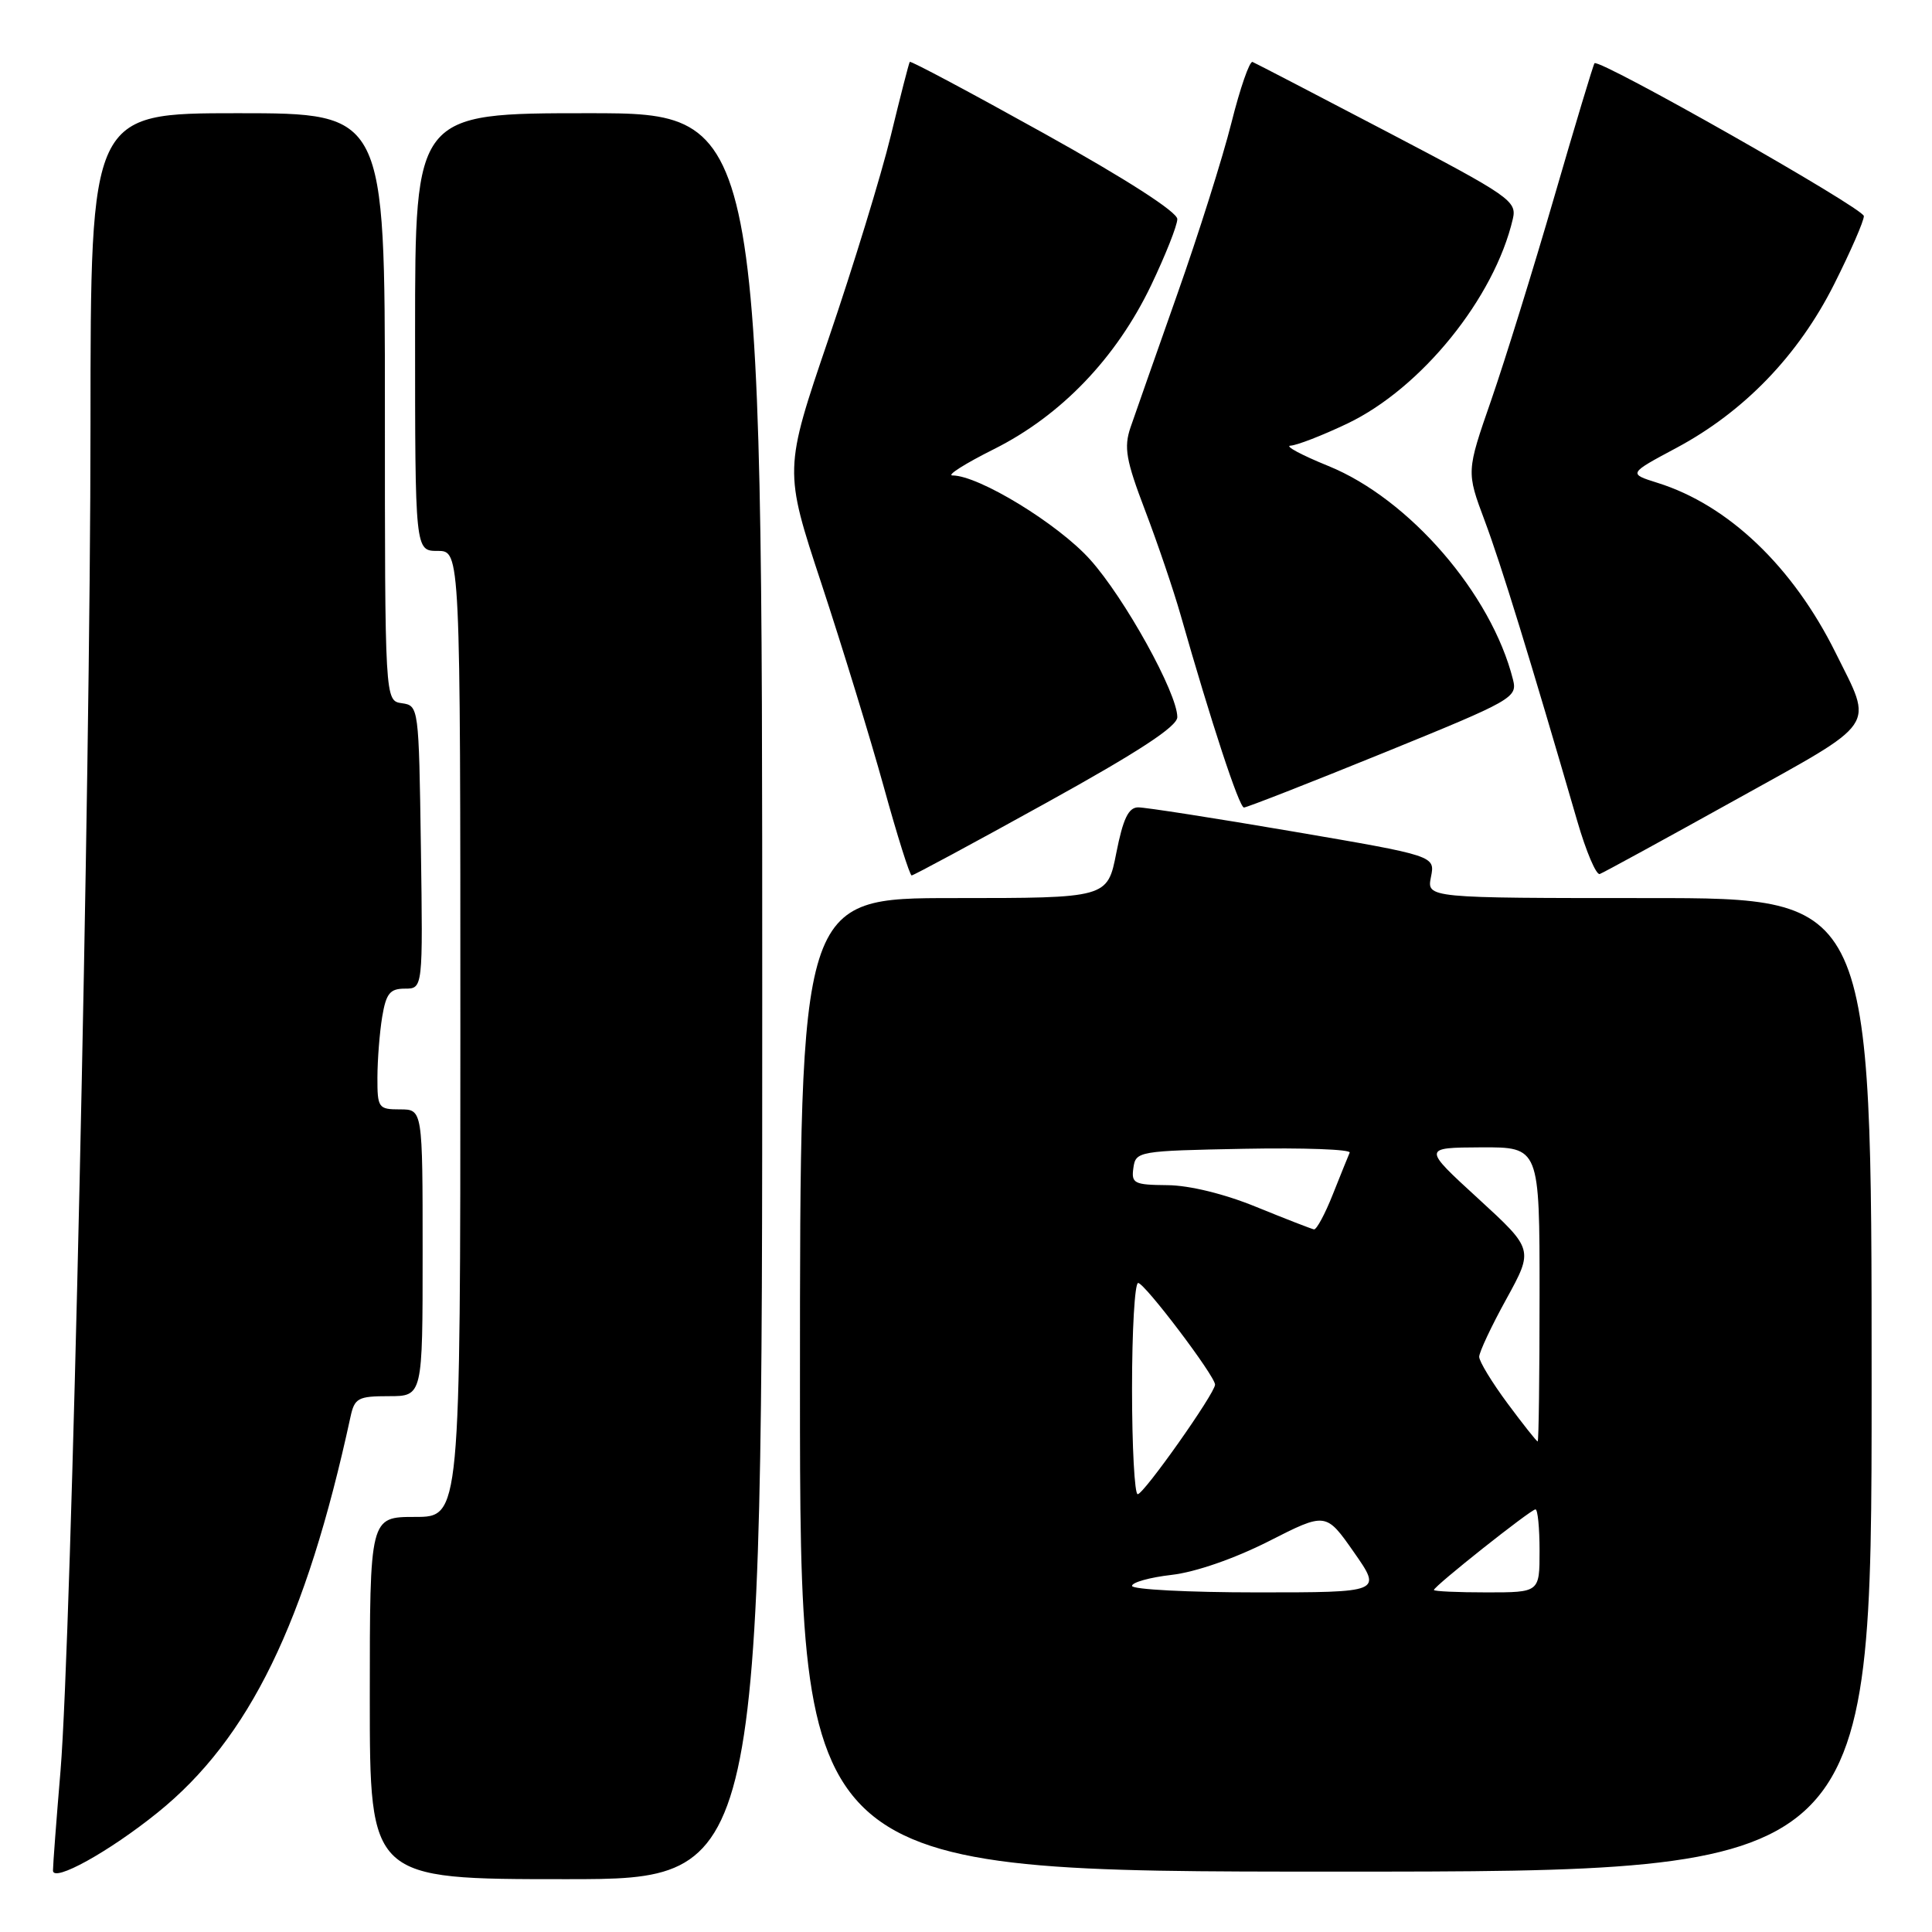 <?xml version="1.0" encoding="UTF-8" standalone="no"?>
<!DOCTYPE svg PUBLIC "-//W3C//DTD SVG 1.1//EN" "http://www.w3.org/Graphics/SVG/1.1/DTD/svg11.dtd" >
<svg xmlns="http://www.w3.org/2000/svg" xmlns:xlink="http://www.w3.org/1999/xlink" version="1.1" viewBox="0 0 256 256">
 <g >
 <path fill="currentColor"
d=" M 20.88 240.18 C 33.03 230.39 40.54 214.97 46.44 187.75 C 46.98 185.25 47.44 185.00 51.52 185.00 C 56.00 185.00 56.00 185.00 56.00 166.00 C 56.00 147.00 56.00 147.00 53.00 147.00 C 50.14 147.00 50.00 146.81 50.01 142.75 C 50.02 140.41 50.30 136.81 50.64 134.75 C 51.16 131.63 51.67 131.00 53.65 131.00 C 56.04 131.00 56.04 131.00 55.77 112.25 C 55.50 93.66 55.48 93.50 53.25 93.18 C 51.00 92.86 51.00 92.86 51.00 53.93 C 51.00 15.00 51.00 15.00 31.50 15.00 C 12.00 15.00 12.00 15.00 11.99 56.25 C 11.99 103.89 9.46 217.17 8.02 234.63 C 7.47 241.16 7.02 247.11 7.02 247.85 C 7.00 249.49 14.44 245.38 20.88 240.18 Z  M 101.00 132.00 C 101.00 15.00 101.00 15.00 78.00 15.00 C 55.00 15.00 55.00 15.00 55.00 44.00 C 55.00 73.00 55.00 73.00 58.00 73.00 C 61.00 73.00 61.00 73.00 61.00 137.00 C 61.00 201.00 61.00 201.00 55.00 201.00 C 49.00 201.00 49.00 201.00 49.00 225.00 C 49.00 249.00 49.00 249.00 75.00 249.00 C 101.00 249.00 101.00 249.00 101.00 132.00 Z  M 248.00 183.50 C 248.00 119.00 248.00 119.00 218.53 119.00 C 189.05 119.00 189.05 119.00 189.61 116.20 C 190.17 113.40 190.17 113.40 171.34 110.18 C 160.98 108.41 151.74 106.97 150.80 106.98 C 149.52 107.00 148.81 108.50 147.92 113.00 C 146.74 119.00 146.74 119.00 126.37 119.00 C 106.00 119.00 106.00 119.00 106.00 183.50 C 106.00 248.00 106.00 248.00 177.00 248.00 C 248.00 248.00 248.00 248.00 248.00 183.50 Z  M 138.62 106.39 C 150.88 99.61 156.00 96.26 156.00 95.02 C 156.00 91.84 149.02 79.23 144.43 74.13 C 140.18 69.40 129.69 63.00 126.21 63.00 C 125.39 63.00 127.87 61.43 131.71 59.51 C 140.60 55.06 147.90 47.45 152.52 37.82 C 154.43 33.82 156.00 29.87 156.00 29.03 C 156.00 28.09 149.24 23.74 138.38 17.70 C 128.69 12.31 120.67 8.03 120.55 8.20 C 120.43 8.36 119.30 12.78 118.03 18.00 C 116.76 23.23 113.05 35.32 109.79 44.88 C 103.87 62.27 103.87 62.27 108.86 77.38 C 111.60 85.70 115.31 97.79 117.10 104.25 C 118.88 110.71 120.55 116.00 120.80 116.00 C 121.04 116.00 129.07 111.68 138.62 106.39 Z  M 229.88 106.03 C 249.10 95.35 248.24 96.60 243.23 86.50 C 237.57 75.08 229.01 66.91 219.63 63.98 C 215.75 62.76 215.75 62.76 222.11 59.36 C 231.10 54.56 238.31 47.08 243.05 37.63 C 245.22 33.31 246.99 29.26 246.97 28.63 C 246.95 27.60 211.94 7.73 211.28 8.38 C 211.13 8.54 208.73 16.50 205.95 26.08 C 203.17 35.66 199.41 47.77 197.60 53.00 C 194.30 62.50 194.30 62.50 196.73 69.00 C 198.91 74.82 202.73 87.24 209.00 108.81 C 210.17 112.84 211.51 115.99 211.98 115.81 C 212.45 115.64 220.50 111.24 229.88 106.03 Z  M 183.30 99.77 C 200.48 92.78 201.08 92.44 200.48 90.05 C 197.62 78.68 186.74 66.10 176.00 61.74 C 172.43 60.29 170.18 59.08 171.00 59.05 C 171.82 59.02 175.20 57.71 178.50 56.14 C 188.33 51.46 198.02 39.48 200.46 29.00 C 201.01 26.64 200.09 26.00 183.86 17.50 C 174.41 12.55 166.36 8.37 165.97 8.21 C 165.58 8.05 164.32 11.68 163.17 16.27 C 162.02 20.86 158.78 31.12 155.97 39.06 C 153.17 47.00 150.39 54.91 149.80 56.63 C 148.90 59.29 149.19 60.96 151.73 67.63 C 153.38 71.96 155.50 78.20 156.44 81.50 C 160.49 95.72 164.20 107.00 164.83 107.00 C 165.20 107.00 173.51 103.75 183.30 99.77 Z  M 150.00 210.14 C 150.00 209.67 152.36 209.01 155.25 208.68 C 158.39 208.32 163.56 206.53 168.10 204.23 C 175.69 200.37 175.69 200.37 179.41 205.69 C 183.12 211.00 183.12 211.00 166.56 211.00 C 157.45 211.00 150.00 210.61 150.00 210.14 Z  M 190.00 210.68 C 190.00 210.19 202.85 200.00 203.46 200.00 C 203.76 200.00 204.00 202.47 204.00 205.50 C 204.00 211.00 204.00 211.00 197.00 211.00 C 193.15 211.00 190.00 210.86 190.00 210.68 Z  M 150.00 184.00 C 150.00 176.30 150.36 170.00 150.81 170.00 C 151.67 170.00 161.00 182.32 161.00 183.47 C 161.00 184.61 151.56 197.99 150.75 197.99 C 150.34 198.00 150.00 191.70 150.00 184.00 Z  M 199.75 185.95 C 197.69 183.17 196.00 180.40 196.00 179.78 C 196.00 179.17 197.62 175.71 199.61 172.11 C 203.21 165.55 203.21 165.55 195.86 158.81 C 188.50 152.07 188.50 152.07 196.25 152.03 C 204.00 152.00 204.00 152.00 204.00 171.50 C 204.00 182.22 203.89 191.00 203.75 191.00 C 203.61 191.00 201.81 188.73 199.75 185.95 Z  M 166.50 159.94 C 162.26 158.20 157.60 157.06 154.68 157.04 C 150.26 157.00 149.89 156.81 150.18 154.75 C 150.49 152.55 150.83 152.49 164.84 152.22 C 172.73 152.07 179.03 152.30 178.84 152.73 C 178.65 153.16 177.65 155.64 176.61 158.25 C 175.58 160.86 174.45 162.95 174.11 162.90 C 173.78 162.84 170.35 161.51 166.50 159.94 Z "/>
</g>
</svg>